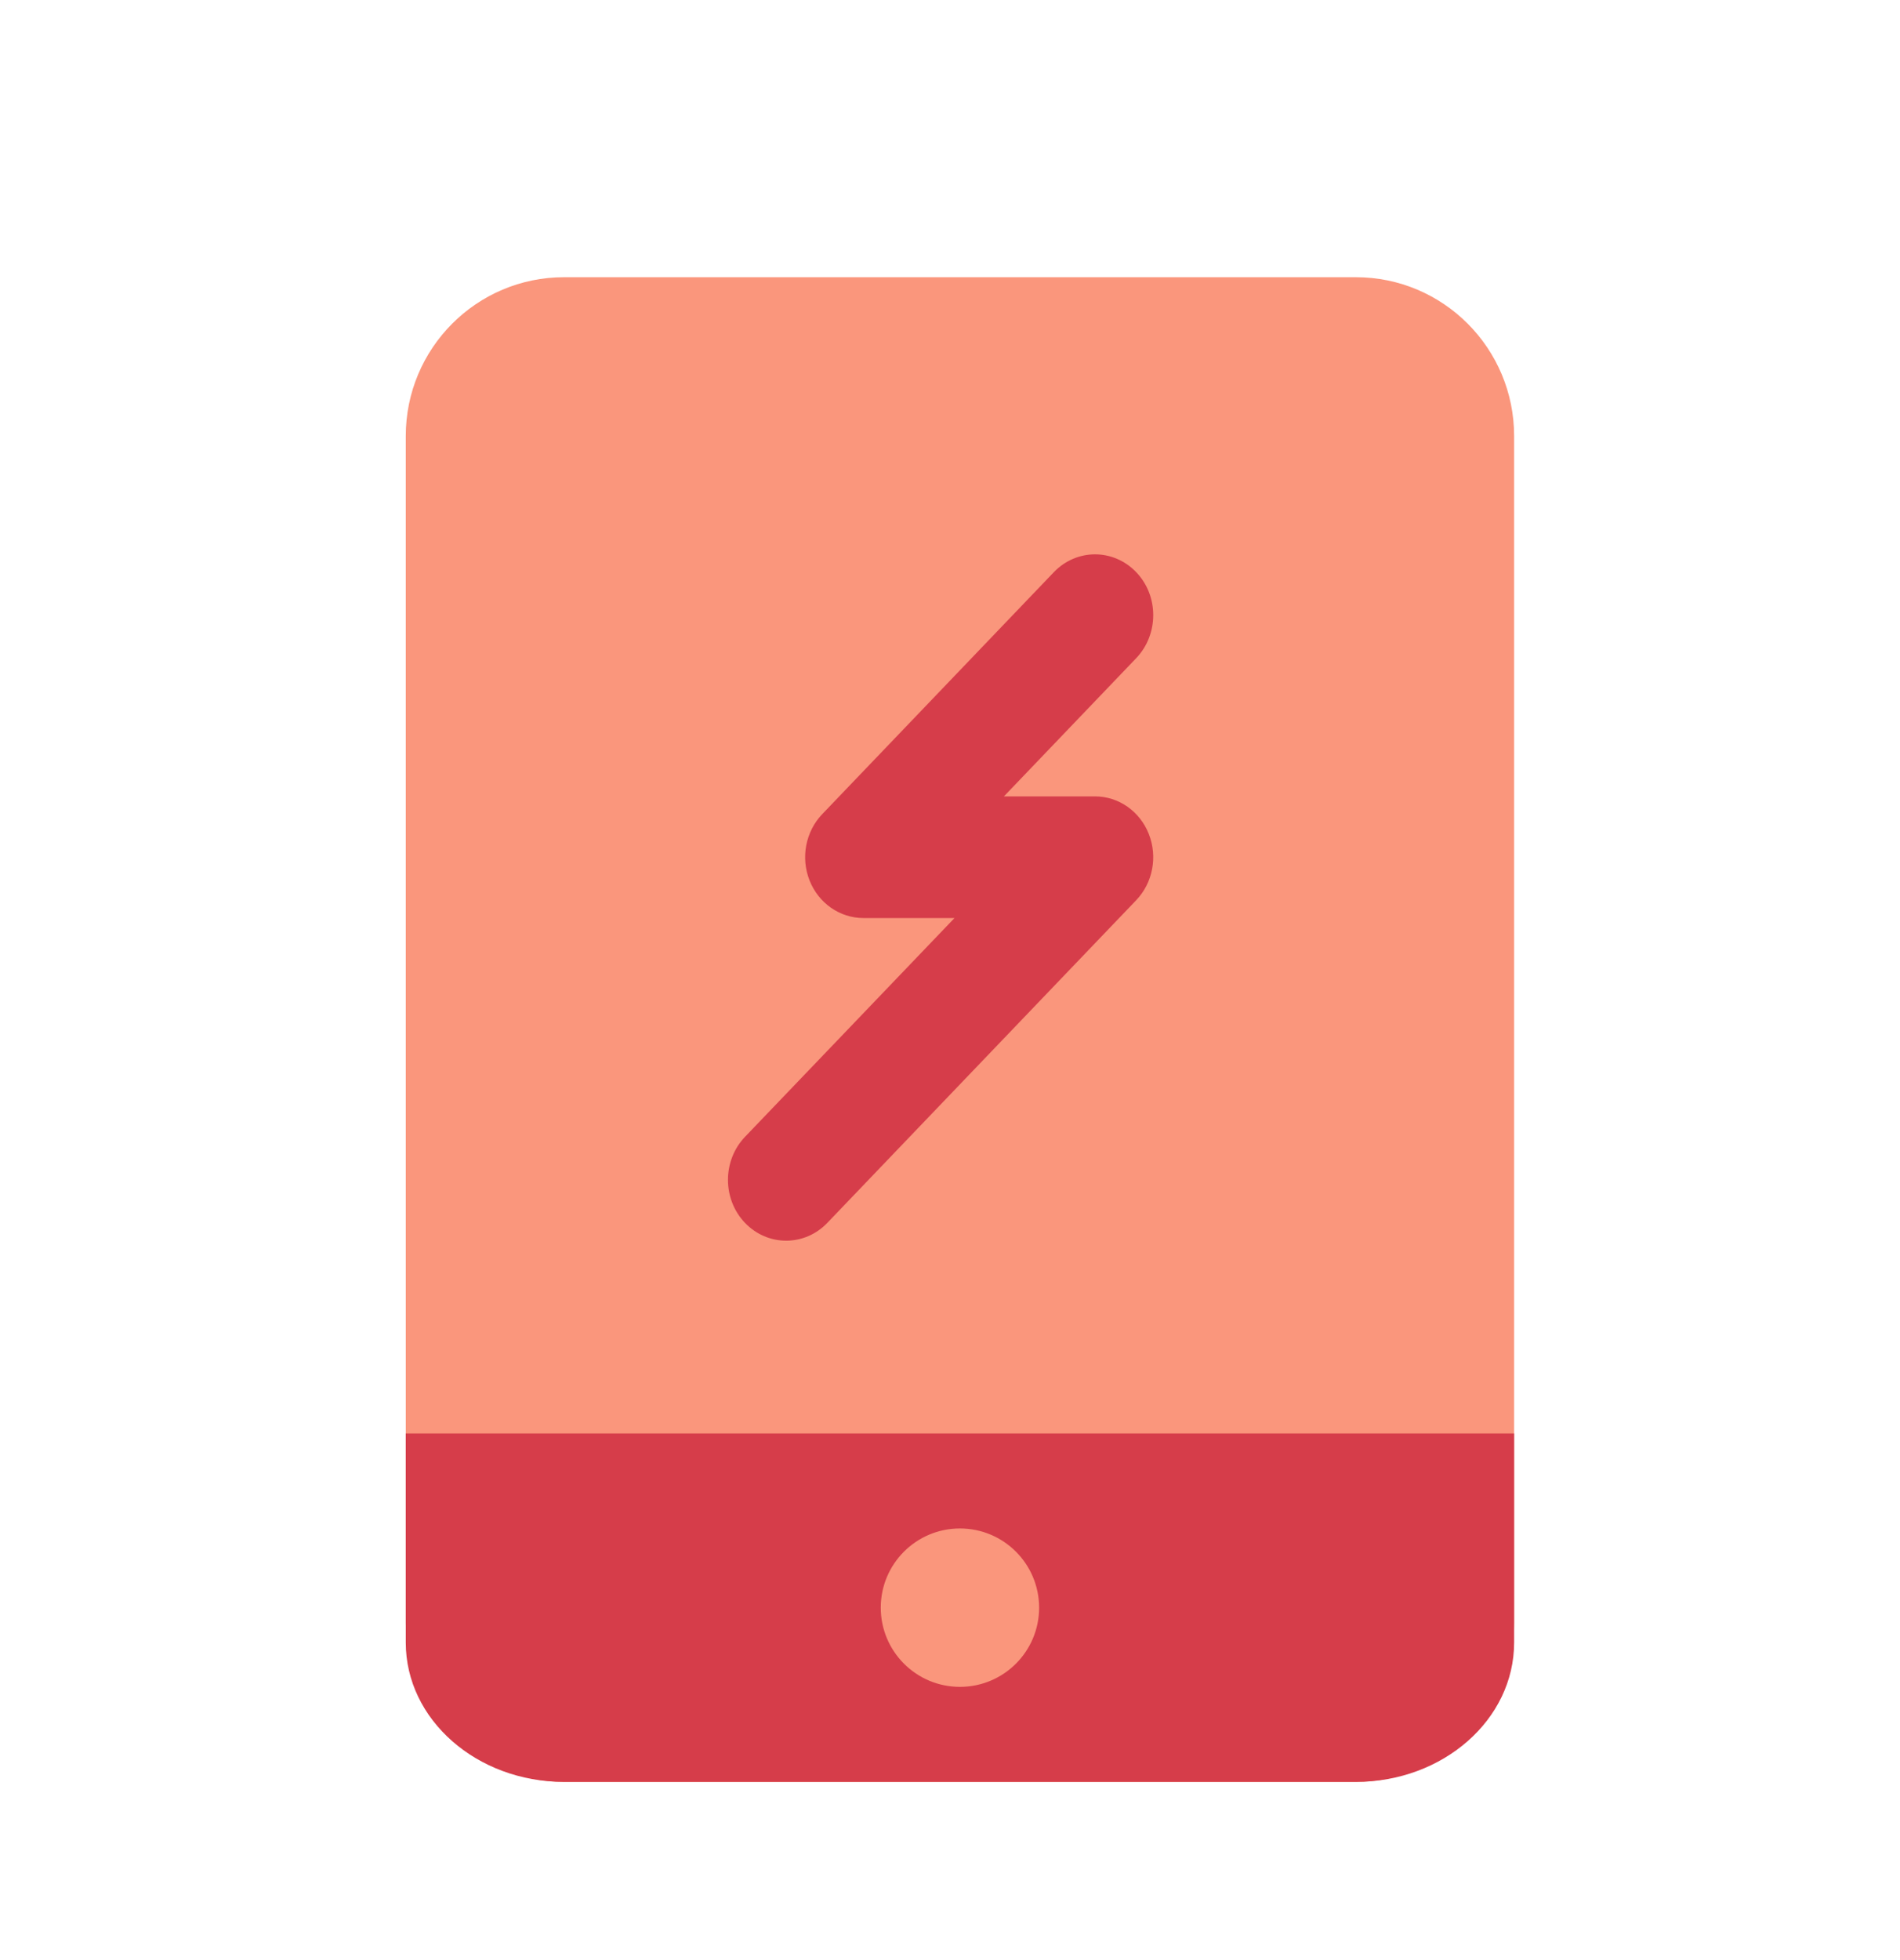 <svg width="32" height="33" viewBox="0 0 32 33" fill="none" xmlns="http://www.w3.org/2000/svg">
<g style="mix-blend-mode:multiply">
<path d="M6.834 7.341C6.834 5.864 8.028 4.667 9.501 4.667H22.834C24.307 4.667 25.501 5.864 25.501 7.341V27.326C25.501 28.803 24.307 30 22.834 30H9.501C8.028 30 6.834 28.803 6.834 27.326V7.341Z" fill="#FA967C"/>
<g style="mix-blend-mode:multiply">
<path fill-rule="evenodd" clip-rule="evenodd" d="M25.501 27.654C25.501 28.95 24.307 30 22.834 30H9.501C8.028 30 6.834 28.95 6.834 27.654V24.134H25.501V27.654ZM16.167 25.733C15.431 25.733 14.834 26.33 14.834 27.066C14.834 27.803 15.431 28.4 16.167 28.4C16.904 28.4 17.501 27.803 17.501 27.066C17.5 26.33 16.904 25.733 16.167 25.733Z" fill="#D63D4A"/>
<path d="M17.749 9.633C18.132 9.233 18.753 9.233 19.136 9.633C19.519 10.032 19.518 10.681 19.136 11.081L16.908 13.408H18.443C18.84 13.408 19.197 13.658 19.348 14.04C19.5 14.423 19.416 14.863 19.136 15.156L13.934 20.588C13.551 20.988 12.93 20.988 12.547 20.588C12.165 20.189 12.165 19.54 12.547 19.14L16.076 15.456H14.541C14.145 15.456 13.787 15.207 13.635 14.824C13.483 14.442 13.567 14.001 13.847 13.708L17.749 9.633Z" fill="#D63D4A"/>
</g>
</g>
</svg>
